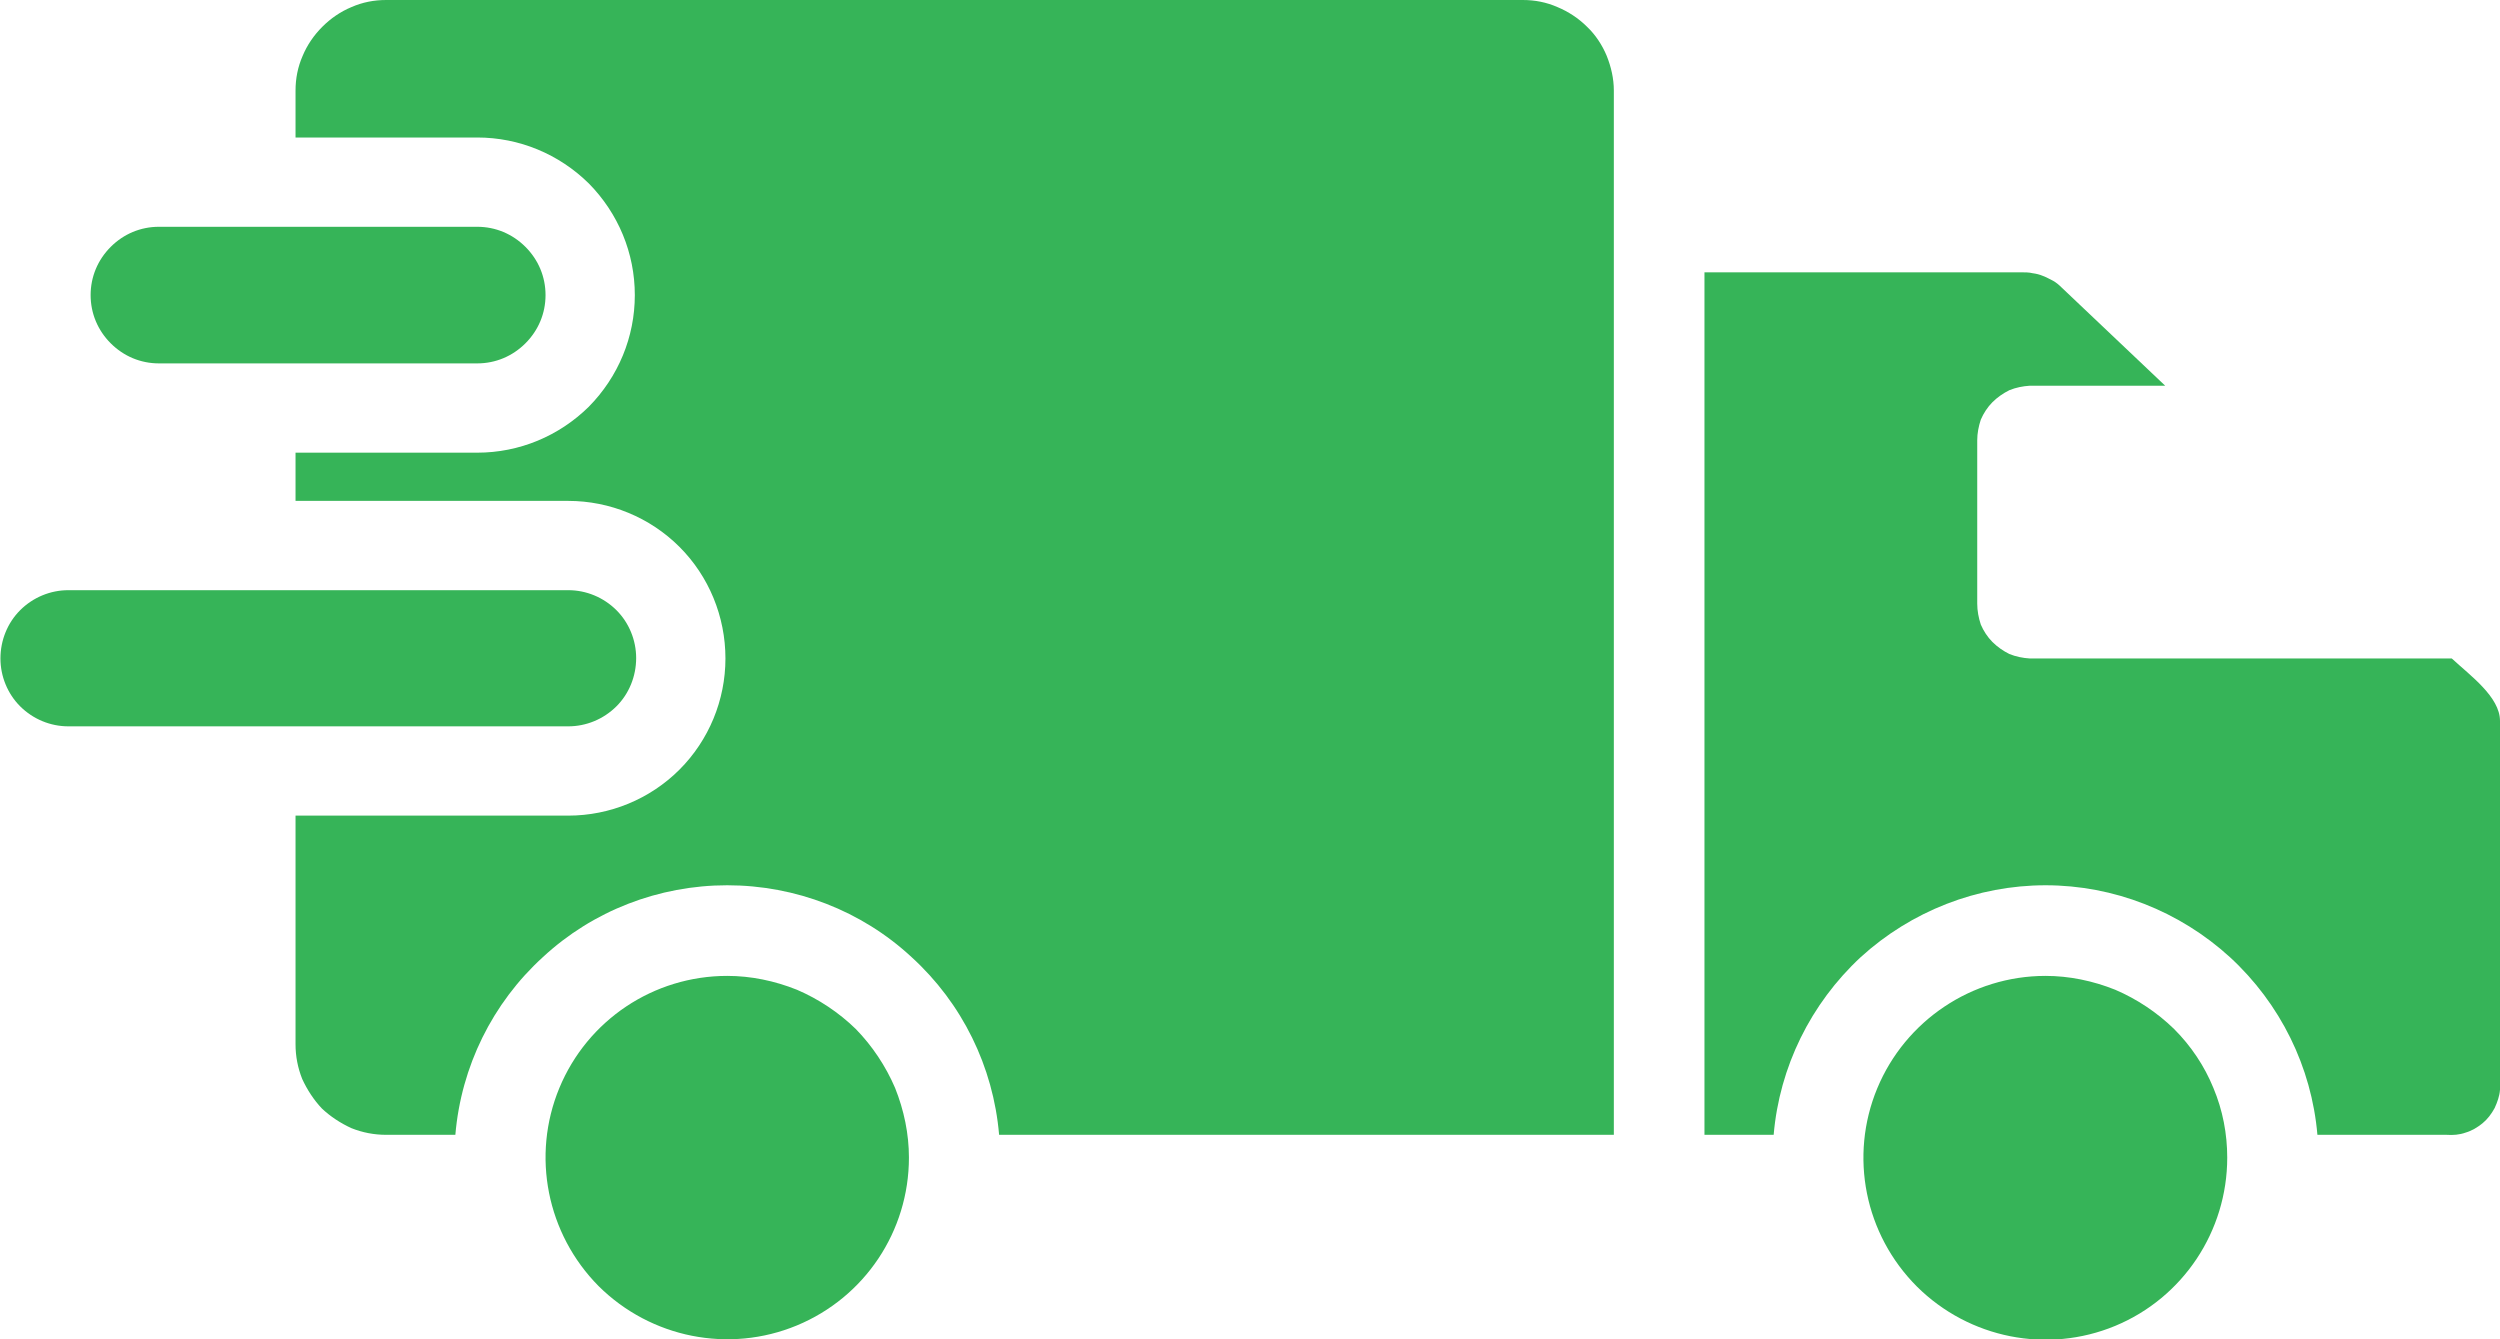 <svg version="1.2" baseProfile="tiny-ps" xmlns="http://www.w3.org/2000/svg" viewBox="0 0 56 30" width="56" height="30">
	<title>cargo-svg</title>
	<style>
		tspan { white-space:pre }
		.shp0 { fill: #36b458 } 
	</style>
	<g id="Layer">
		<path id="Layer" class="shp0" d="M34.11 0L8.65 0C8.38 0 8.12 0.05 7.87 0.16C7.63 0.26 7.41 0.41 7.22 0.6C7.03 0.79 6.88 1.01 6.78 1.25C6.67 1.5 6.62 1.76 6.62 2.03L6.62 3.08L10.69 3.08C11.63 3.08 12.52 3.45 13.19 4.11C13.85 4.78 14.22 5.67 14.22 6.61C14.22 7.55 13.85 8.44 13.19 9.11C12.52 9.77 11.63 10.14 10.69 10.14L6.62 10.14L6.62 11.22L12.73 11.22C13.66 11.22 14.56 11.59 15.22 12.25C15.88 12.91 16.25 13.81 16.25 14.75C16.25 15.68 15.88 16.58 15.22 17.24C14.56 17.9 13.66 18.27 12.73 18.27L6.62 18.27L6.62 23.39C6.62 23.66 6.67 23.92 6.77 24.17C6.88 24.41 7.03 24.64 7.21 24.83C7.4 25.01 7.63 25.16 7.87 25.27C8.12 25.37 8.38 25.42 8.65 25.42L10.2 25.42C10.33 23.89 11.03 22.47 12.16 21.44C13.28 20.4 14.76 19.83 16.29 19.83C17.82 19.83 19.3 20.4 20.42 21.44C21.55 22.47 22.25 23.89 22.38 25.42L36.15 25.42L36.15 2.03C36.15 1.76 36.09 1.5 35.99 1.25C35.89 1.01 35.74 0.78 35.55 0.6C35.36 0.41 35.13 0.26 34.89 0.16C34.64 0.05 34.38 0 34.11 0L34.11 0Z" />
		<path id="Layer" class="shp0" d="M56 16.15L56 24.41C55.99 24.55 55.94 24.69 55.88 24.82C55.81 24.95 55.72 25.07 55.61 25.16C55.5 25.25 55.37 25.33 55.23 25.37C55.09 25.42 54.95 25.43 54.8 25.42L51.91 25.42C51.78 23.9 51.08 22.48 49.95 21.44C48.82 20.41 47.35 19.83 45.82 19.83C44.29 19.83 42.81 20.41 41.68 21.44C40.56 22.48 39.86 23.9 39.73 25.42L38.18 25.42L38.18 6.1L45.28 6.1C45.36 6.1 45.45 6.1 45.53 6.12C45.61 6.13 45.69 6.15 45.76 6.18C45.84 6.21 45.91 6.25 45.99 6.29C46.06 6.33 46.12 6.38 46.18 6.44L48.5 8.64L45.47 8.64C45.31 8.65 45.16 8.68 45.01 8.74C44.87 8.81 44.74 8.9 44.63 9.01C44.52 9.12 44.43 9.26 44.37 9.4C44.32 9.55 44.29 9.71 44.29 9.86L44.29 13.52C44.29 13.68 44.32 13.84 44.37 13.99C44.43 14.13 44.52 14.27 44.63 14.38C44.74 14.49 44.87 14.58 45.01 14.65C45.16 14.71 45.31 14.74 45.47 14.75L54.92 14.75C55.33 15.13 56 15.61 56 16.15Z" />
		<path id="Layer" class="shp0" d="M16.29 21.86C14.64 21.86 13.16 22.85 12.53 24.37C11.9 25.89 12.25 27.64 13.41 28.81C14.58 29.97 16.33 30.32 17.85 29.69C19.37 29.06 20.36 27.58 20.36 25.93C20.36 25.4 20.25 24.87 20.05 24.37C19.84 23.88 19.54 23.43 19.17 23.05C18.79 22.68 18.34 22.38 17.85 22.17C17.35 21.97 16.82 21.86 16.29 21.86L16.29 21.86Z" />
		<path id="Layer" class="shp0" d="M49.89 25.93C49.89 27.58 48.9 29.07 47.38 29.7C45.86 30.33 44.11 29.98 42.94 28.82C41.77 27.65 41.42 25.9 42.05 24.38C42.68 22.86 44.17 21.86 45.82 21.86C46.35 21.86 46.88 21.97 47.38 22.17C47.87 22.38 48.32 22.68 48.7 23.05C49.08 23.43 49.38 23.88 49.58 24.37C49.79 24.87 49.89 25.4 49.89 25.93L49.89 25.93Z" />
		<path id="Layer" class="shp0" d="M12.73 13.22L1.53 13.22C1.13 13.22 0.74 13.38 0.45 13.67C0.17 13.95 0.01 14.34 0.01 14.75C0.01 15.15 0.17 15.54 0.45 15.82C0.74 16.11 1.13 16.27 1.53 16.27L12.73 16.27C13.13 16.27 13.52 16.11 13.81 15.82C14.09 15.54 14.25 15.15 14.25 14.74C14.25 14.34 14.09 13.95 13.81 13.67C13.52 13.38 13.13 13.22 12.73 13.22L12.73 13.22Z" />
		<path id="Layer" class="shp0" d="M10.69 5.08L3.56 5.08C3.15 5.08 2.77 5.24 2.48 5.53C2.19 5.82 2.03 6.2 2.03 6.61C2.03 7.02 2.19 7.4 2.48 7.69C2.77 7.98 3.15 8.14 3.56 8.14L10.69 8.14C11.1 8.14 11.48 7.98 11.77 7.69C12.06 7.4 12.22 7.02 12.22 6.61C12.22 6.2 12.06 5.82 11.77 5.53C11.48 5.24 11.1 5.08 10.69 5.08L10.69 5.08Z" />
	</g>
</svg>